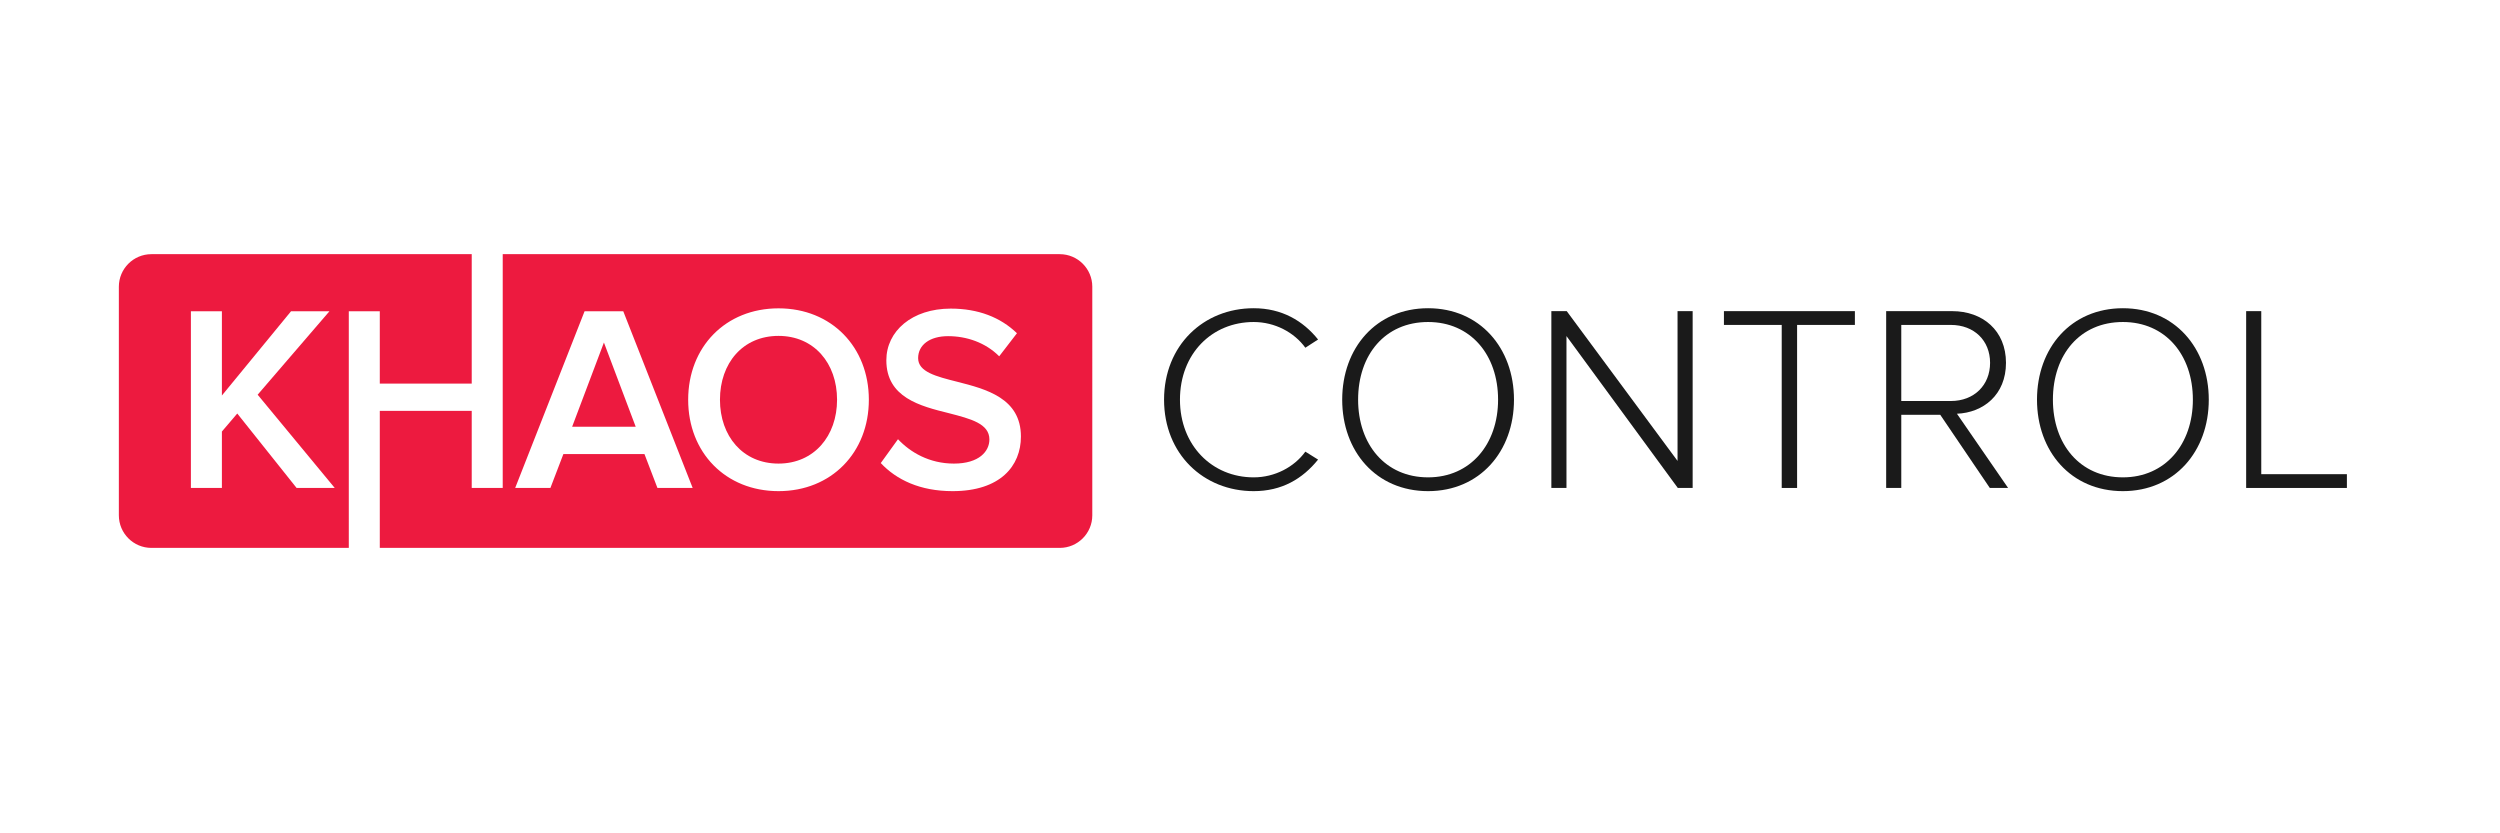 <?xml version="1.0" encoding="utf-8"?>
<!-- Generator: Adobe Illustrator 16.0.0, SVG Export Plug-In . SVG Version: 6.00 Build 0)  -->
<!DOCTYPE svg PUBLIC "-//W3C//DTD SVG 1.1//EN" "http://www.w3.org/Graphics/SVG/1.1/DTD/svg11.dtd">
<svg version="1.1" id="Layer_1" xmlns="http://www.w3.org/2000/svg" xmlns:xlink="http://www.w3.org/1999/xlink" x="0px" y="0px"
	 width="2551.18px" height="850.39px" viewBox="0 0 2551.18 850.39" enable-background="new 0 0 2551.18 850.39"
	 xml:space="preserve">
<polygon fill="#ED1A3F" points="583.845,435.499 648.729,435.499 616.287,349.526 "/>
<g>
	<defs>
		<rect id="SVGID_1_" width="2551.18" height="850.39"/>
	</defs>
	<clipPath id="SVGID_2_">
		<use xlink:href="#SVGID_1_"  overflow="visible"/>
	</clipPath>
	<path clip-path="url(#SVGID_2_)" fill="#ED1A3F" d="M355.938,497.95L355.938,497.95l-0.001-180.325h31.631v73.806h93.813v-73.806
		h0.004v-58.259H154.532c-18.364,0-33.251,14.887-33.251,33.251v233.245c0,18.364,14.887,33.251,33.251,33.251h201.406V497.95z
		 M302.679,497.95l-60.559-75.969l-15.68,18.384v57.585h-31.632V317.625h31.632v85.972l70.562-85.972h39.201l-73.266,85.161
		l78.673,95.164H302.679z"/>
	<path clip-path="url(#SVGID_2_)" fill="#ED1A3F" d="M794.451,342.768c-36.497,0-59.748,27.846-59.748,65.155
		c0,37.038,23.251,65.155,59.748,65.155c36.228,0,59.748-28.117,59.748-65.155C854.199,370.614,830.679,342.768,794.451,342.768"/>
	<path clip-path="url(#SVGID_2_)" fill="#ED1A3F" d="M1081.406,259.366h-568.39v60.763h-0.004V497.95h-31.631v-78.673h-93.812
		v75.605v64.23h693.837c18.364,0,33.251-14.887,33.251-33.251V292.617C1114.657,274.252,1099.77,259.366,1081.406,259.366
		 M670.898,497.95l-13.247-34.605h-82.728l-13.247,34.605h-35.957l70.832-180.325h39.472l70.832,180.325H670.898z M794.451,501.194
		c-54.07,0-92.189-39.472-92.189-93.271c0-53.801,38.119-93.272,92.189-93.272c54.071,0,92.191,39.471,92.191,93.272
		C886.642,461.722,848.522,501.194,794.451,501.194 M972.076,501.194c-33.254,0-57.315-11.625-73.265-28.657l17.572-24.332
		c12.437,13.248,31.902,24.873,57.045,24.873c25.953,0,36.227-12.707,36.227-24.602c0-16.223-19.195-21.089-41.094-26.766
		c-29.468-7.3-64.073-15.951-64.073-54.071c0-29.738,26.224-52.718,65.695-52.718c28.117,0,50.827,8.921,67.588,25.142
		l-18.113,23.521c-14.059-14.058-33.254-20.547-52.178-20.547c-18.655,0-30.55,8.922-30.55,22.439
		c0,14.059,18.384,18.655,39.742,24.062c29.739,7.57,65.154,16.761,65.154,55.963C1041.826,475.51,1020.739,501.194,972.076,501.194
		"/>
	<path clip-path="url(#SVGID_2_)" fill="#1A1A1A" d="M1187.891,407.865c0-55.457,40.308-93.331,91.437-93.331
		c28.676,0,50.317,12.715,65.737,31.922l-12.986,8.387c-11.36-15.691-31.109-26.242-52.751-26.242
		c-42.473,0-75.206,32.193-75.206,79.264c0,46.529,32.733,79.263,75.206,79.263c21.642,0,41.391-10.55,52.751-26.241l12.986,8.116
		c-15.961,19.748-37.062,32.192-65.737,32.192C1228.199,501.196,1187.891,463.323,1187.891,407.865"/>
	<path clip-path="url(#SVGID_2_)" fill="#1A1A1A" d="M1369.679,407.865c0-52.752,34.627-93.331,87.649-93.331
		c52.752,0,87.648,40.579,87.648,93.331c0,52.752-34.896,93.331-87.648,93.331C1404.306,501.196,1369.679,460.618,1369.679,407.865
		 M1528.746,407.865c0-45.989-28.135-79.264-71.418-79.264c-43.825,0-71.418,33.275-71.418,79.264
		c0,45.447,27.593,79.263,71.418,79.263C1500.611,487.128,1528.746,453.312,1528.746,407.865"/>
	<polygon clip-path="url(#SVGID_2_)" fill="#1A1A1A" points="1712.156,497.95 1598.536,342.939 1598.536,497.95 1583.116,497.95 
		1583.116,317.511 1598.807,317.511 1711.885,470.355 1711.885,317.511 1727.305,317.511 1727.305,497.95 	"/>
	<polygon clip-path="url(#SVGID_2_)" fill="#1A1A1A" points="1818.195,497.95 1818.195,331.578 1759.222,331.578 1759.222,317.511 
		1892.859,317.511 1892.859,331.578 1833.885,331.578 1833.885,497.95 	"/>
	<path clip-path="url(#SVGID_2_)" fill="#1A1A1A" d="M2030.551,497.95l-50.587-74.665h-39.767v74.665h-15.42V317.511h67.359
		c31.111,0,54.916,19.748,54.916,52.752c0,32.733-23.264,50.858-50.046,51.94l52.212,75.747H2030.551z M2030.822,370.263
		c0-22.725-16.231-38.686-40.037-38.686h-50.588v77.641h50.588C2014.591,409.218,2030.822,392.987,2030.822,370.263"/>
	<path clip-path="url(#SVGID_2_)" fill="#1A1A1A" d="M2078.701,407.865c0-52.752,34.627-93.331,87.649-93.331
		c52.752,0,87.649,40.579,87.649,93.331c0,52.752-34.897,93.331-87.649,93.331C2113.328,501.196,2078.701,460.618,2078.701,407.865
		 M2237.769,407.865c0-45.989-28.135-79.264-71.418-79.264c-43.825,0-71.418,33.275-71.418,79.264
		c0,45.447,27.593,79.263,71.418,79.263C2209.634,487.128,2237.769,453.312,2237.769,407.865"/>
	<polygon clip-path="url(#SVGID_2_)" fill="#1A1A1A" points="2292.139,497.95 2292.139,317.511 2307.559,317.511 2307.559,483.882 
		2394.938,483.882 2394.938,497.95 	"/>
</g>
</svg>
